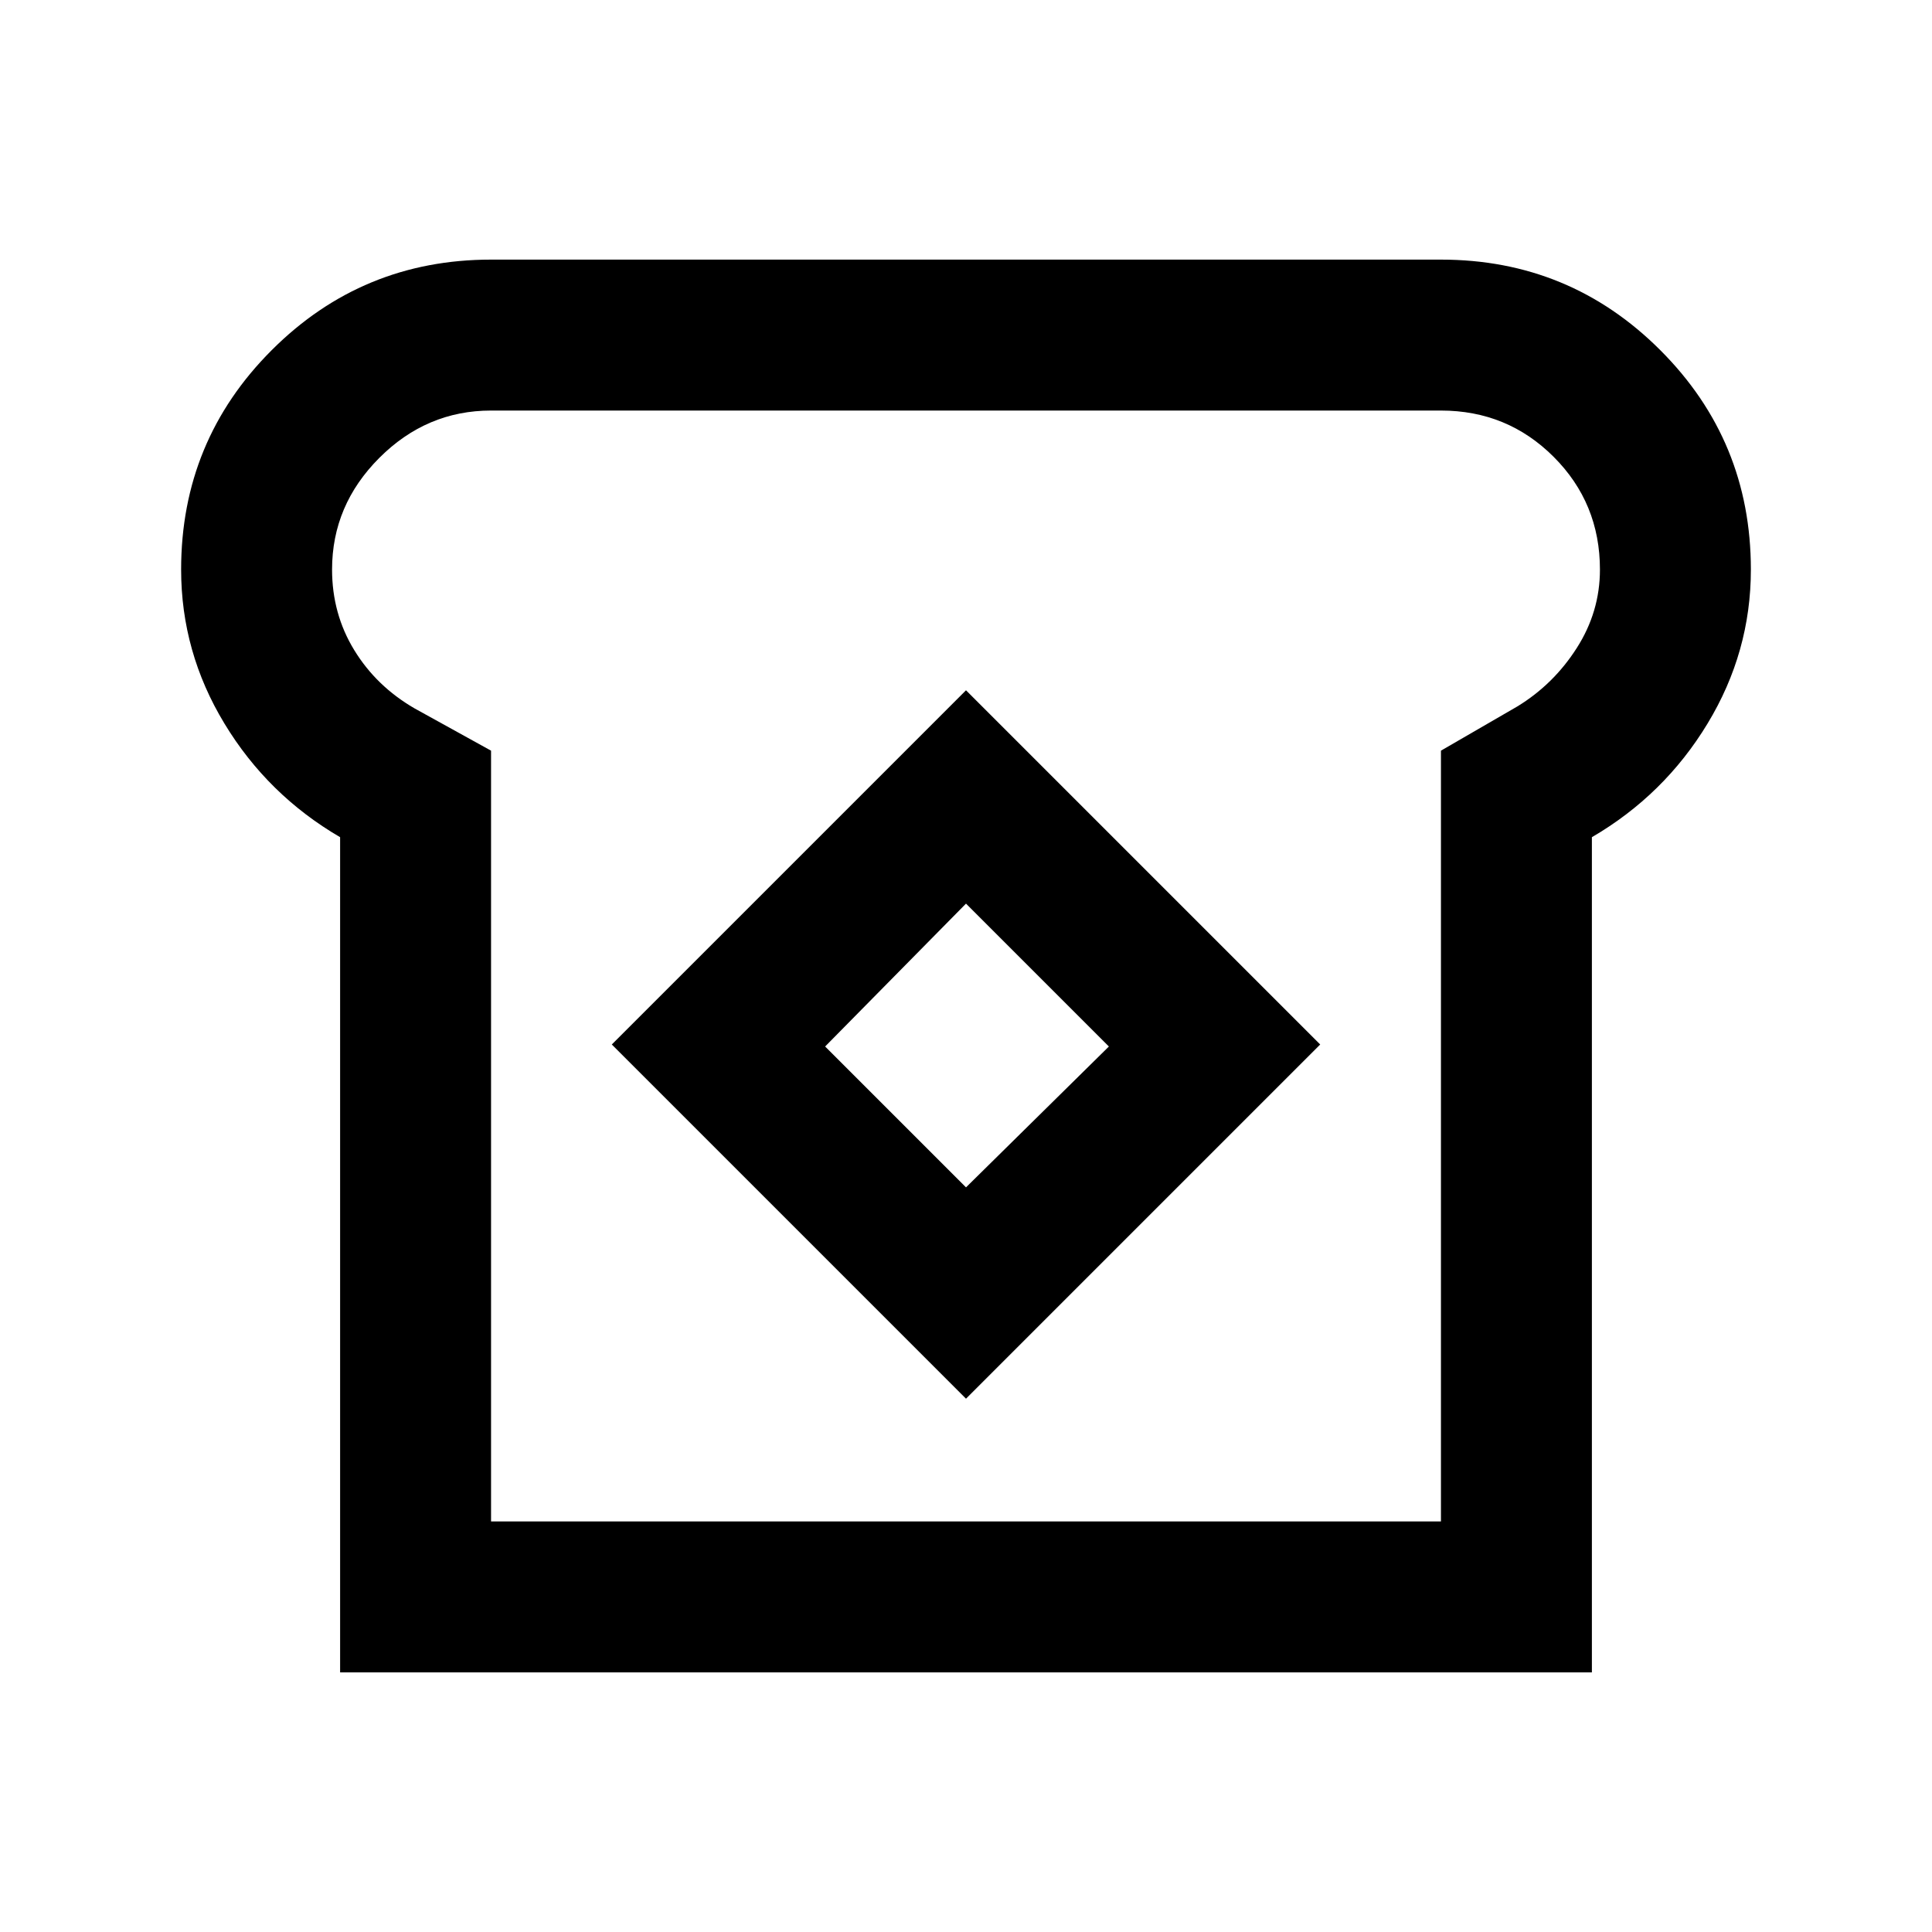 <svg xmlns="http://www.w3.org/2000/svg" height="24" width="24"><path d="M4.225 20.775V10.4Q3.325 9.875 2.788 8.988Q2.25 8.1 2.25 7.075Q2.25 5.475 3.375 4.35Q4.5 3.225 6.1 3.225H17.9Q19.5 3.225 20.625 4.35Q21.75 5.475 21.75 7.075Q21.75 8.1 21.212 8.988Q20.675 9.875 19.775 10.4V20.775ZM6.1 18.9H17.9V9.325L18.85 8.775Q19.3 8.5 19.587 8.05Q19.875 7.6 19.875 7.075Q19.875 6.25 19.3 5.675Q18.725 5.1 17.9 5.1H6.1Q5.3 5.1 4.713 5.687Q4.125 6.275 4.125 7.075Q4.125 7.625 4.4 8.075Q4.675 8.525 5.15 8.8L6.1 9.325ZM12 17.375 16.4 12.975 12 8.575 7.6 12.975ZM12 14.75 10.25 13 12 11.225 13.775 13ZM12 12Q12 12 12 12Q12 12 12 12Q12 12 12 12Q12 12 12 12Q12 12 12 12Q12 12 12 12Q12 12 12 12Q12 12 12 12Z"/></svg>